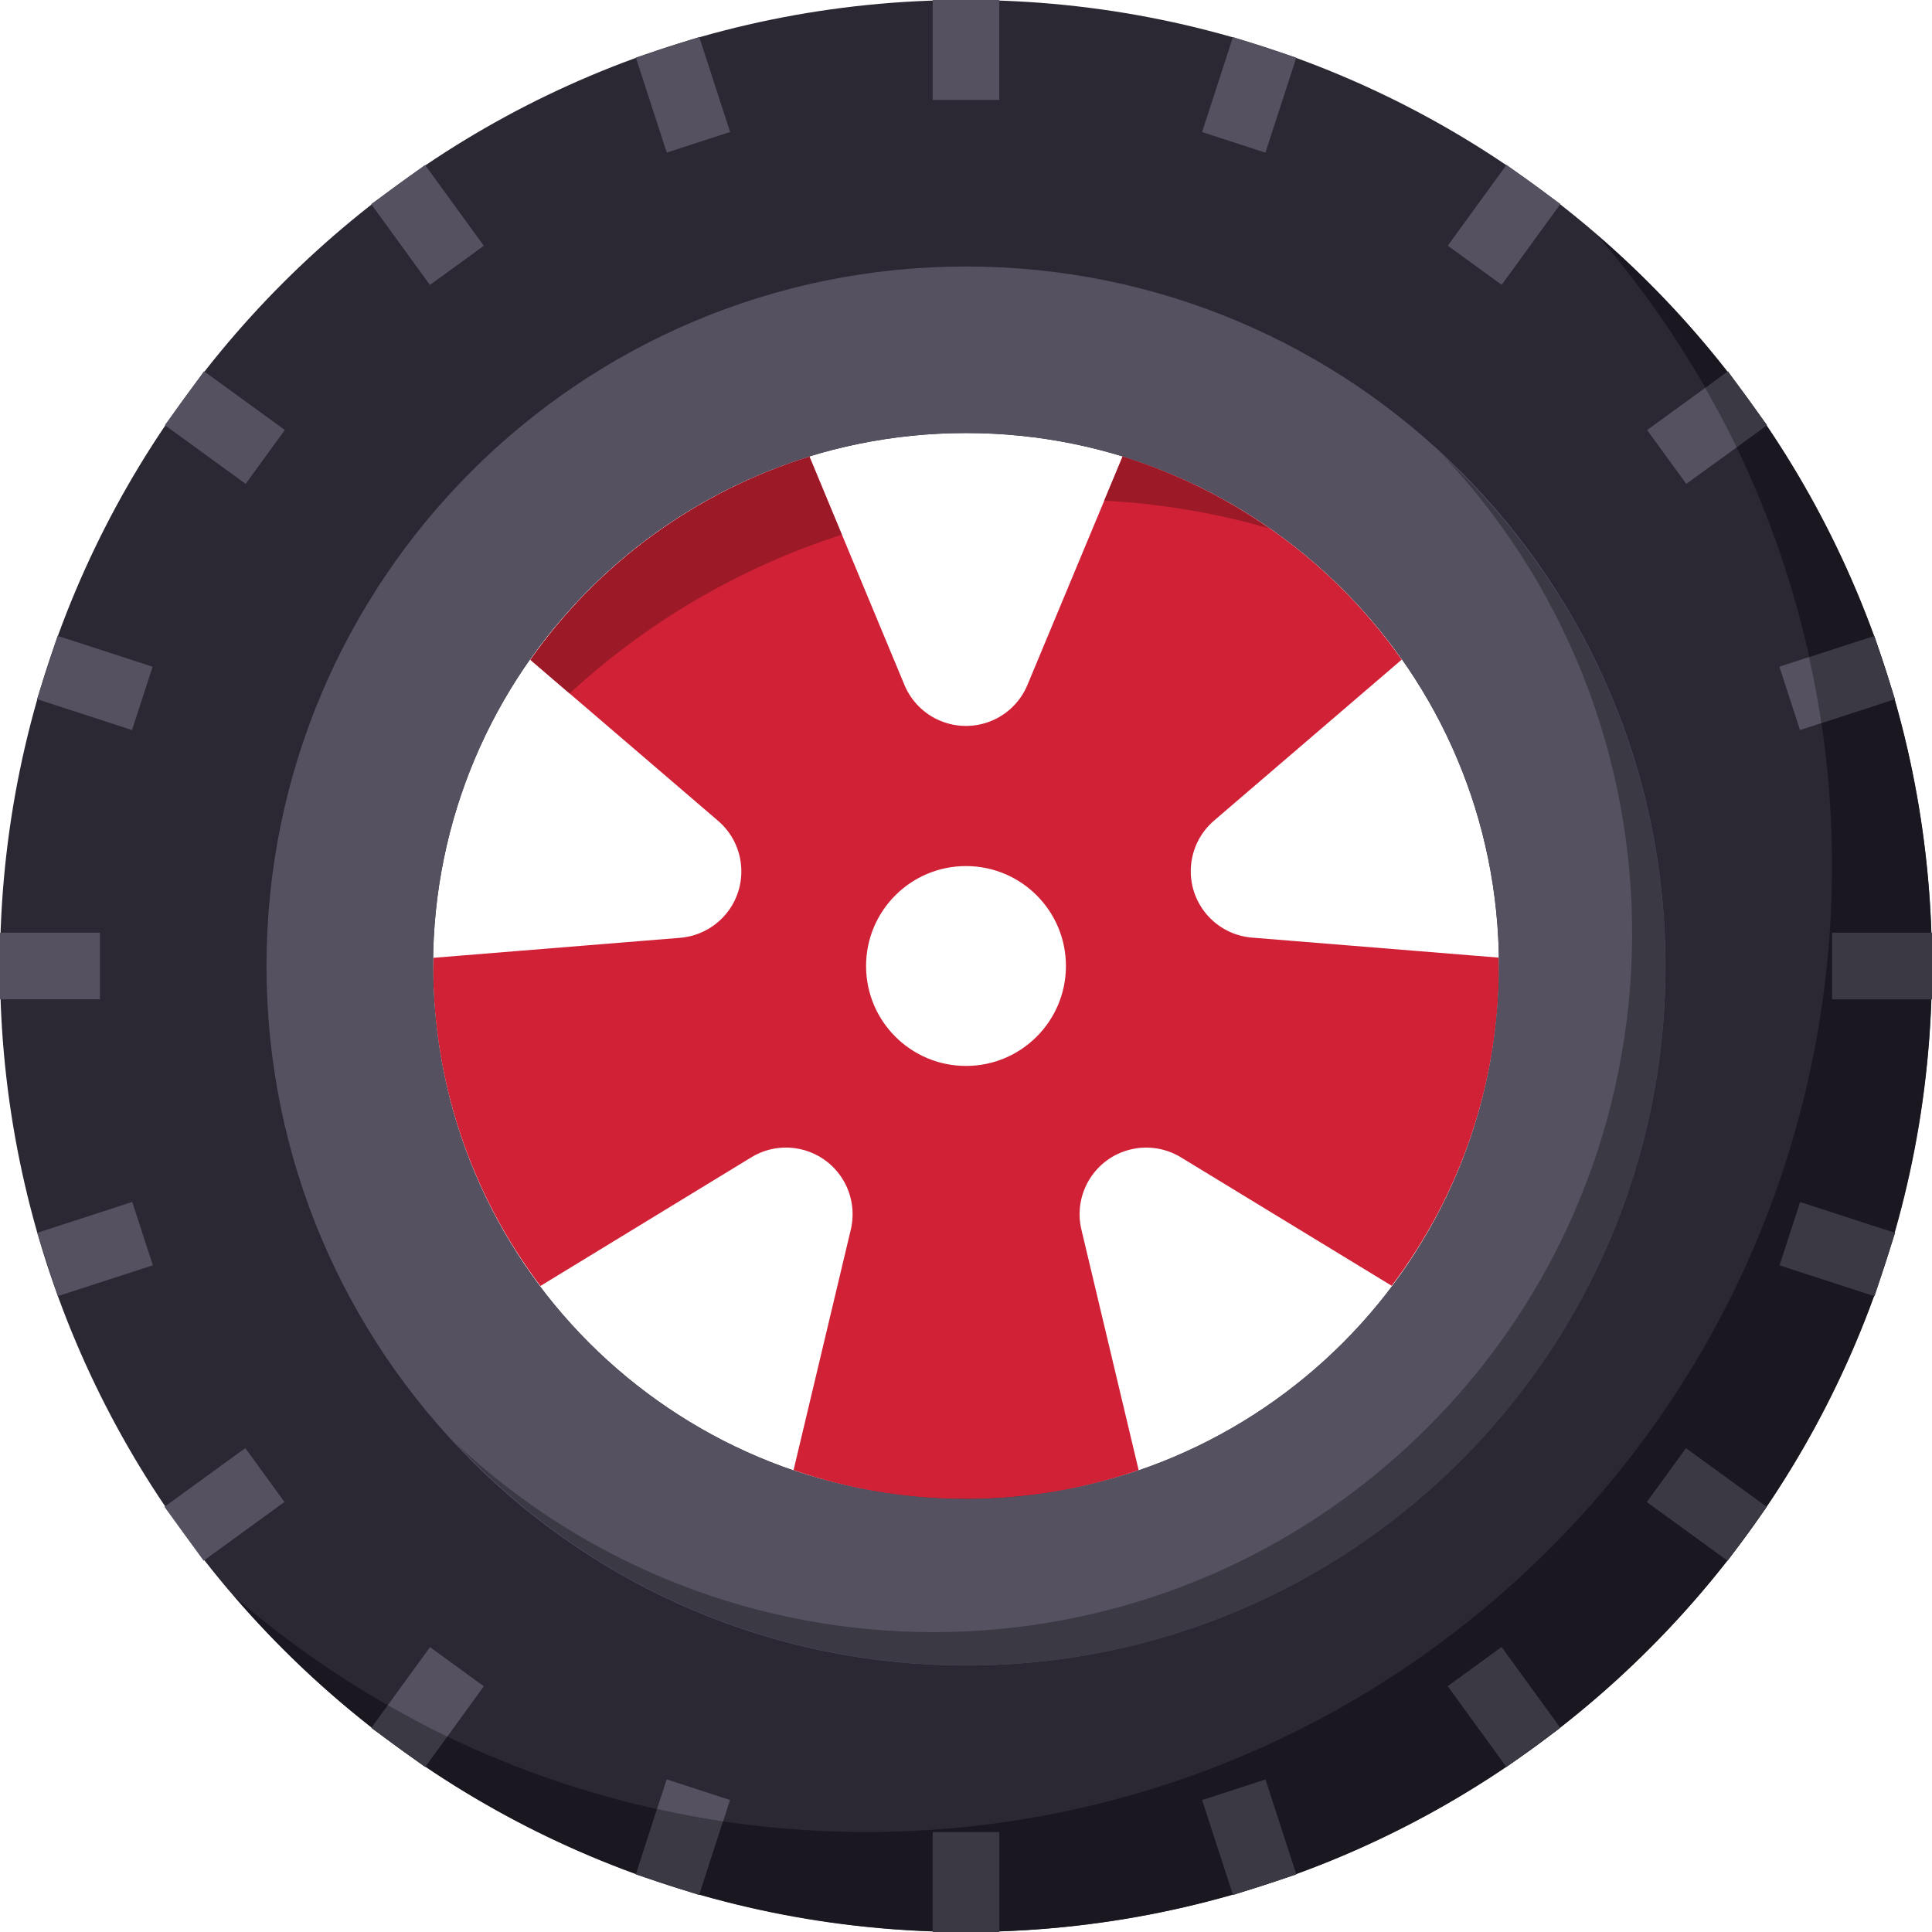 <?xml version="1.0" encoding="iso-8859-1"?>
<!-- Generator: Adobe Illustrator 19.0.0, SVG Export Plug-In . SVG Version: 6.00 Build 0)  -->
<svg version="1.1" id="Capa_1" xmlns="http://www.w3.org/2000/svg" xmlns:xlink="http://www.w3.org/1999/xlink" x="0px" y="0px"
	 viewBox="0 0 512 512" style="enable-background:new 0 0 512 512;" xml:space="preserve">
<path style="fill:#D12136;" d="M397.127,253.775l-65.324-5.297c-9.719-0.786-16.967-9.295-16.181-19.015
	c0.371-4.643,2.569-8.951,6.109-11.988l49.735-42.664c-18.017-25.635-44.023-44.57-73.949-53.848l-25.238,60.557
	c-3.752,9.004-14.089,13.25-23.093,9.498c-4.299-1.792-7.715-5.208-9.498-9.498l-25.176-60.504
	c-29.926,9.278-55.932,28.213-73.949,53.848l49.735,42.664c7.406,6.347,8.263,17.487,1.916,24.894
	c-3.037,3.54-7.345,5.729-11.988,6.109l-65.324,5.297c0,0.75-0.115,1.474-0.115,2.225c-0.018,30.588,9.966,60.345,28.425,84.745
	l55.887-34.092c8.324-5.076,19.191-2.445,24.267,5.879c2.428,3.981,3.178,8.757,2.101,13.286L210.3,389.606
	c29.617,10.284,61.837,10.284,91.454,0l-15.166-63.735c-2.26-9.481,3.593-19.006,13.082-21.266
	c4.529-1.077,9.304-0.327,13.286,2.101l55.861,34.039c18.458-24.399,28.443-54.157,28.425-84.745
	C397.241,255.25,397.144,254.526,397.127,253.775z M256,282.483c-14.627,0-26.483-11.855-26.483-26.483
	c0-14.627,11.855-26.483,26.483-26.483c14.627,0,26.483,11.855,26.483,26.483C282.483,270.627,270.627,282.483,256,282.483z"/>
<path style="fill:#2B2733;" d="M256,0C114.617,0,0,114.617,0,256s114.617,256,256,256s256-114.617,256-256S397.383,0,256,0z
	 M256,397.241c-78.009,0-141.241-63.232-141.241-141.241S177.991,114.759,256,114.759S397.241,177.991,397.241,256
	S334.009,397.241,256,397.241z"/>
<path style="fill:#1A1721;" d="M423.247,62.27c92.398,106.964,80.605,268.579-26.359,360.978
	c-96.097,83.015-238.521,83.015-334.618,0c92.354,107.008,253.97,118.89,360.978,26.527s118.89-253.97,26.527-360.978
	C441.591,79.316,432.728,70.453,423.247,62.27z"/>
<rect x="172.163" y="11.87" transform="matrix(-0.951 0.309 -0.309 -0.951 360.884 -6.929)" style="fill:#555160;" width="17.656" height="26.484"/>
<rect x="322.221" y="473.618" transform="matrix(-0.951 0.309 -0.309 -0.951 796.332 847.606)" style="fill:#3B3944;" width="17.656" height="26.484"/>
<rect x="247.172" style="fill:#555160;" width="17.655" height="26.483"/>
<rect x="247.172" y="485.517" style="fill:#3B3944;" width="17.655" height="26.483"/>
<rect x="104.479" y="46.366" transform="matrix(-0.809 0.588 -0.588 -0.809 240.007 41.21)" style="fill:#555160;" width="17.655" height="26.482"/>
<rect x="389.819" y="439.135" transform="matrix(-0.809 0.588 -0.588 -0.809 987.08 583.943)" style="fill:#3B3944;" width="17.655" height="26.482"/>
<rect x="50.772" y="100.075" transform="matrix(-0.588 0.809 -0.809 -0.588 186.303 131.725)" style="fill:#555160;" width="17.655" height="26.482"/>
<rect x="443.562" y="385.459" transform="matrix(-0.588 0.809 -0.809 -0.588 1040.873 267.154)" style="fill:#3B3944;" width="17.655" height="26.482"/>
<rect x="16.286" y="167.747" transform="matrix(-0.309 0.951 -0.951 -0.309 205.007 213.028)" style="fill:#555160;" width="17.656" height="26.484"/>
<rect x="478.072" y="317.828" transform="matrix(-0.309 0.951 -0.951 -0.309 952.216 -29.707)" style="fill:#3B3944;" width="17.656" height="26.484"/>
<rect y="247.172" style="fill:#555160;" width="26.483" height="17.655"/>
<rect x="485.517" y="247.172" style="fill:#3B3944;" width="26.483" height="17.655"/>
<g>
	
		<rect x="11.91" y="322.177" transform="matrix(-0.951 0.309 -0.309 -0.951 151.387 638.024)" style="fill:#555160;" width="26.482" height="17.655"/>
	
		<rect x="46.322" y="389.841" transform="matrix(-0.809 0.588 -0.588 -0.809 342.089 686.181)" style="fill:#555160;" width="26.483" height="17.655"/>
	
		<rect x="385.437" y="50.769" transform="matrix(-0.588 0.809 -0.809 -0.588 681.236 -227.905)" style="fill:#555160;" width="26.483" height="17.655"/>
	
		<rect x="317.771" y="16.315" transform="matrix(-0.309 0.951 -0.951 -0.309 457.242 -281.887)" style="fill:#555160;" width="26.482" height="17.655"/>
</g>
<g>
	<path style="fill:#3B3944;" d="M502.201,185.291l-5.464-16.772l-17.302,5.623c1.28,5.773,2.392,11.599,3.275,17.505
		L502.201,185.291z"/>
	<path style="fill:#3B3944;" d="M468.295,112.666l-10.372-14.283l-6.02,4.414c2.94,5.146,5.773,10.372,8.36,15.748L468.295,112.666z
		"/>
	<path style="fill:#3B3944;" d="M98.383,457.922l14.283,10.372l5.844-8.033c-5.376-2.586-10.593-5.42-15.748-8.36L98.383,457.922z"
		/>
	<path style="fill:#3B3944;" d="M168.492,496.737l16.772,5.464l6.329-19.491c-5.906-0.883-11.732-1.995-17.505-3.275
		L168.492,496.737z"/>
</g>
<g>
	<path style="fill:#555160;" d="M477.016,193.474l5.694-1.854c-0.883-5.906-1.995-11.732-3.275-17.505l-7.883,2.56L477.016,193.474z
		"/>
	<path style="fill:#555160;" d="M446.879,128.238l13.383-9.71c-2.586-5.376-5.42-10.593-8.36-15.748l-15.404,11.193L446.879,128.238
		z"/>
	<path style="fill:#555160;" d="M113.955,436.498l-11.193,15.404c5.146,2.94,10.372,5.773,15.748,8.36l9.71-13.383L113.955,436.498z
		"/>
	<path style="fill:#555160;" d="M176.675,471.552l-2.56,7.883c5.773,1.28,11.599,2.392,17.505,3.275l1.854-5.694L176.675,471.552z"
		/>
	<path style="fill:#555160;" d="M256,70.621C153.618,70.621,70.621,153.618,70.621,256S153.618,441.379,256,441.379
		S441.379,358.382,441.379,256S358.382,70.621,256,70.621z M256,397.241c-78.009,0-141.241-63.232-141.241-141.241
		S177.991,114.759,256,114.759S397.241,177.991,397.241,256S334.009,397.241,256,397.241z"/>
</g>
<path style="fill:#3B3944;" d="M382.455,120.708c69.941,74.611,66.163,191.797-8.448,261.747c-71.23,66.772-182.06,66.772-253.29,0
	c69.738,74.814,186.924,78.927,261.747,9.19s78.927-186.924,9.19-261.747C388.696,126.729,385.624,123.666,382.455,120.708z"/>
<g>
	<path style="fill:#9C1928;" d="M336.331,140.032c-11.891-8.298-24.991-14.716-38.841-19.015l-4.864,11.661
		C307.43,133.455,322.092,135.918,336.331,140.032z"/>
	<path style="fill:#9C1928;" d="M223.091,141.7l-8.58-20.683c-29.926,9.278-55.932,28.213-73.949,53.848l10.39,8.916
		C171.661,164.679,196.273,150.325,223.091,141.7z"/>
</g>
<g>
</g>
<g>
</g>
<g>
</g>
<g>
</g>
<g>
</g>
<g>
</g>
<g>
</g>
<g>
</g>
<g>
</g>
<g>
</g>
<g>
</g>
<g>
</g>
<g>
</g>
<g>
</g>
<g>
</g>
</svg>
